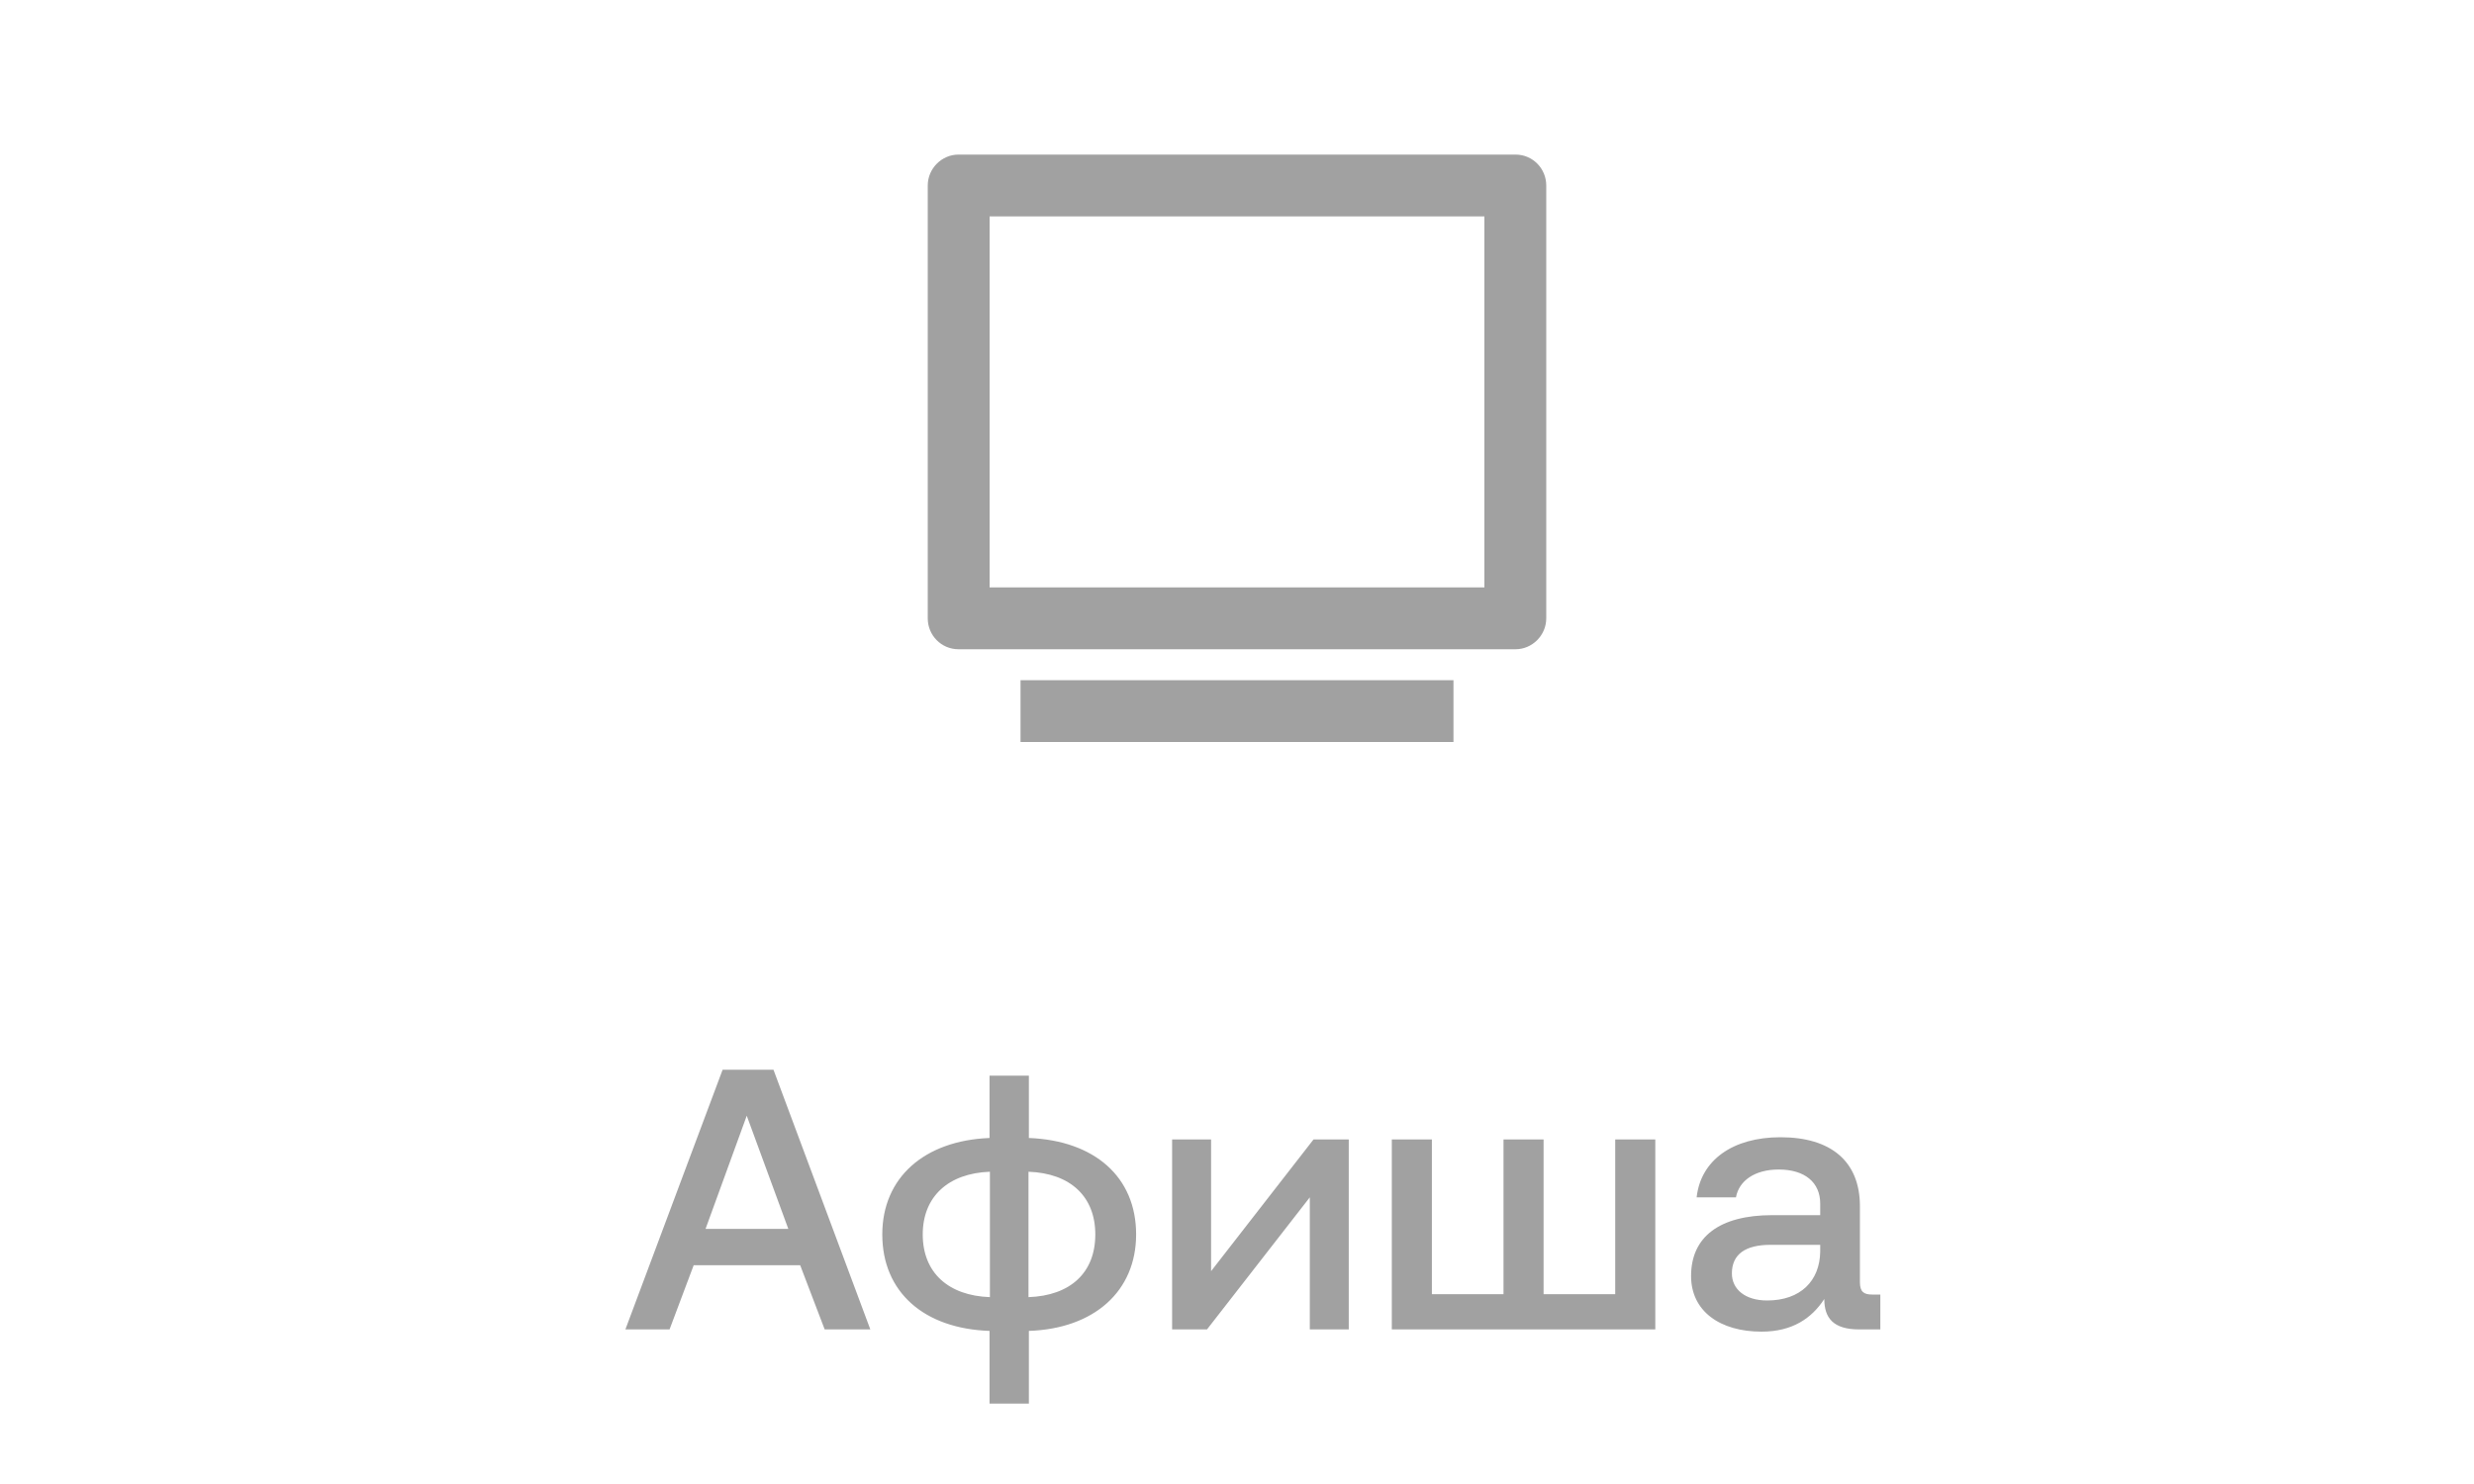 <svg width="80" height="48" viewBox="0 0 80 48" fill="none" xmlns="http://www.w3.org/2000/svg">
<path d="M21.651 43H20.223L23.367 34.6H25.011L28.143 43H26.667L25.875 40.924H22.431L21.651 43ZM24.147 36.088L22.815 39.748H25.491L24.147 36.088ZM33.27 45.4H31.998V43.048C29.874 42.976 28.53 41.788 28.53 39.928C28.53 38.092 29.886 36.892 31.998 36.808V34.792H33.27V36.808C35.394 36.892 36.738 38.068 36.738 39.928C36.738 41.764 35.382 42.976 33.27 43.048V45.4ZM32.01 41.956V37.9C30.666 37.948 29.838 38.704 29.838 39.928C29.838 41.164 30.666 41.908 32.01 41.956ZM33.258 37.9V41.956C34.614 41.908 35.418 41.164 35.418 39.928C35.418 38.704 34.614 37.948 33.258 37.9ZM39.03 43H37.902V36.856H39.162V41.116L42.474 36.856H43.614V43H42.354V38.728L39.03 43ZM53.526 43H45.006V36.856H46.302V41.86H48.618V36.856H49.914V41.86H52.23V36.856H53.526V43ZM60.539 41.872H60.803V43H60.119C59.279 43 58.991 42.628 58.991 42.016C58.583 42.64 57.959 43.072 56.963 43.072C55.619 43.072 54.683 42.412 54.683 41.272C54.683 40.012 55.595 39.304 57.311 39.304H58.859V38.932C58.859 38.248 58.367 37.828 57.515 37.828C56.747 37.828 56.231 38.188 56.135 38.728H54.863C54.995 37.528 56.027 36.784 57.575 36.784C59.207 36.784 60.143 37.564 60.143 39.016V41.476C60.143 41.788 60.275 41.872 60.539 41.872ZM58.859 40.48V40.264H57.251C56.447 40.264 56.003 40.564 56.003 41.188C56.003 41.704 56.435 42.064 57.143 42.064C58.223 42.064 58.847 41.428 58.859 40.48Z" fill="#A1A1A1"/>
<path d="M30 6.001C30 5.448 30.455 5 30.992 5H49.008C49.556 5 50 5.445 50 6.001V19.999C50 20.552 49.545 21 49.008 21H30.992C30.444 21 30 20.555 30 19.999V6.001ZM32 7V19H48V7H32ZM33 22H47V24H33V22Z" fill="#A1A1A1"/>
</svg>
